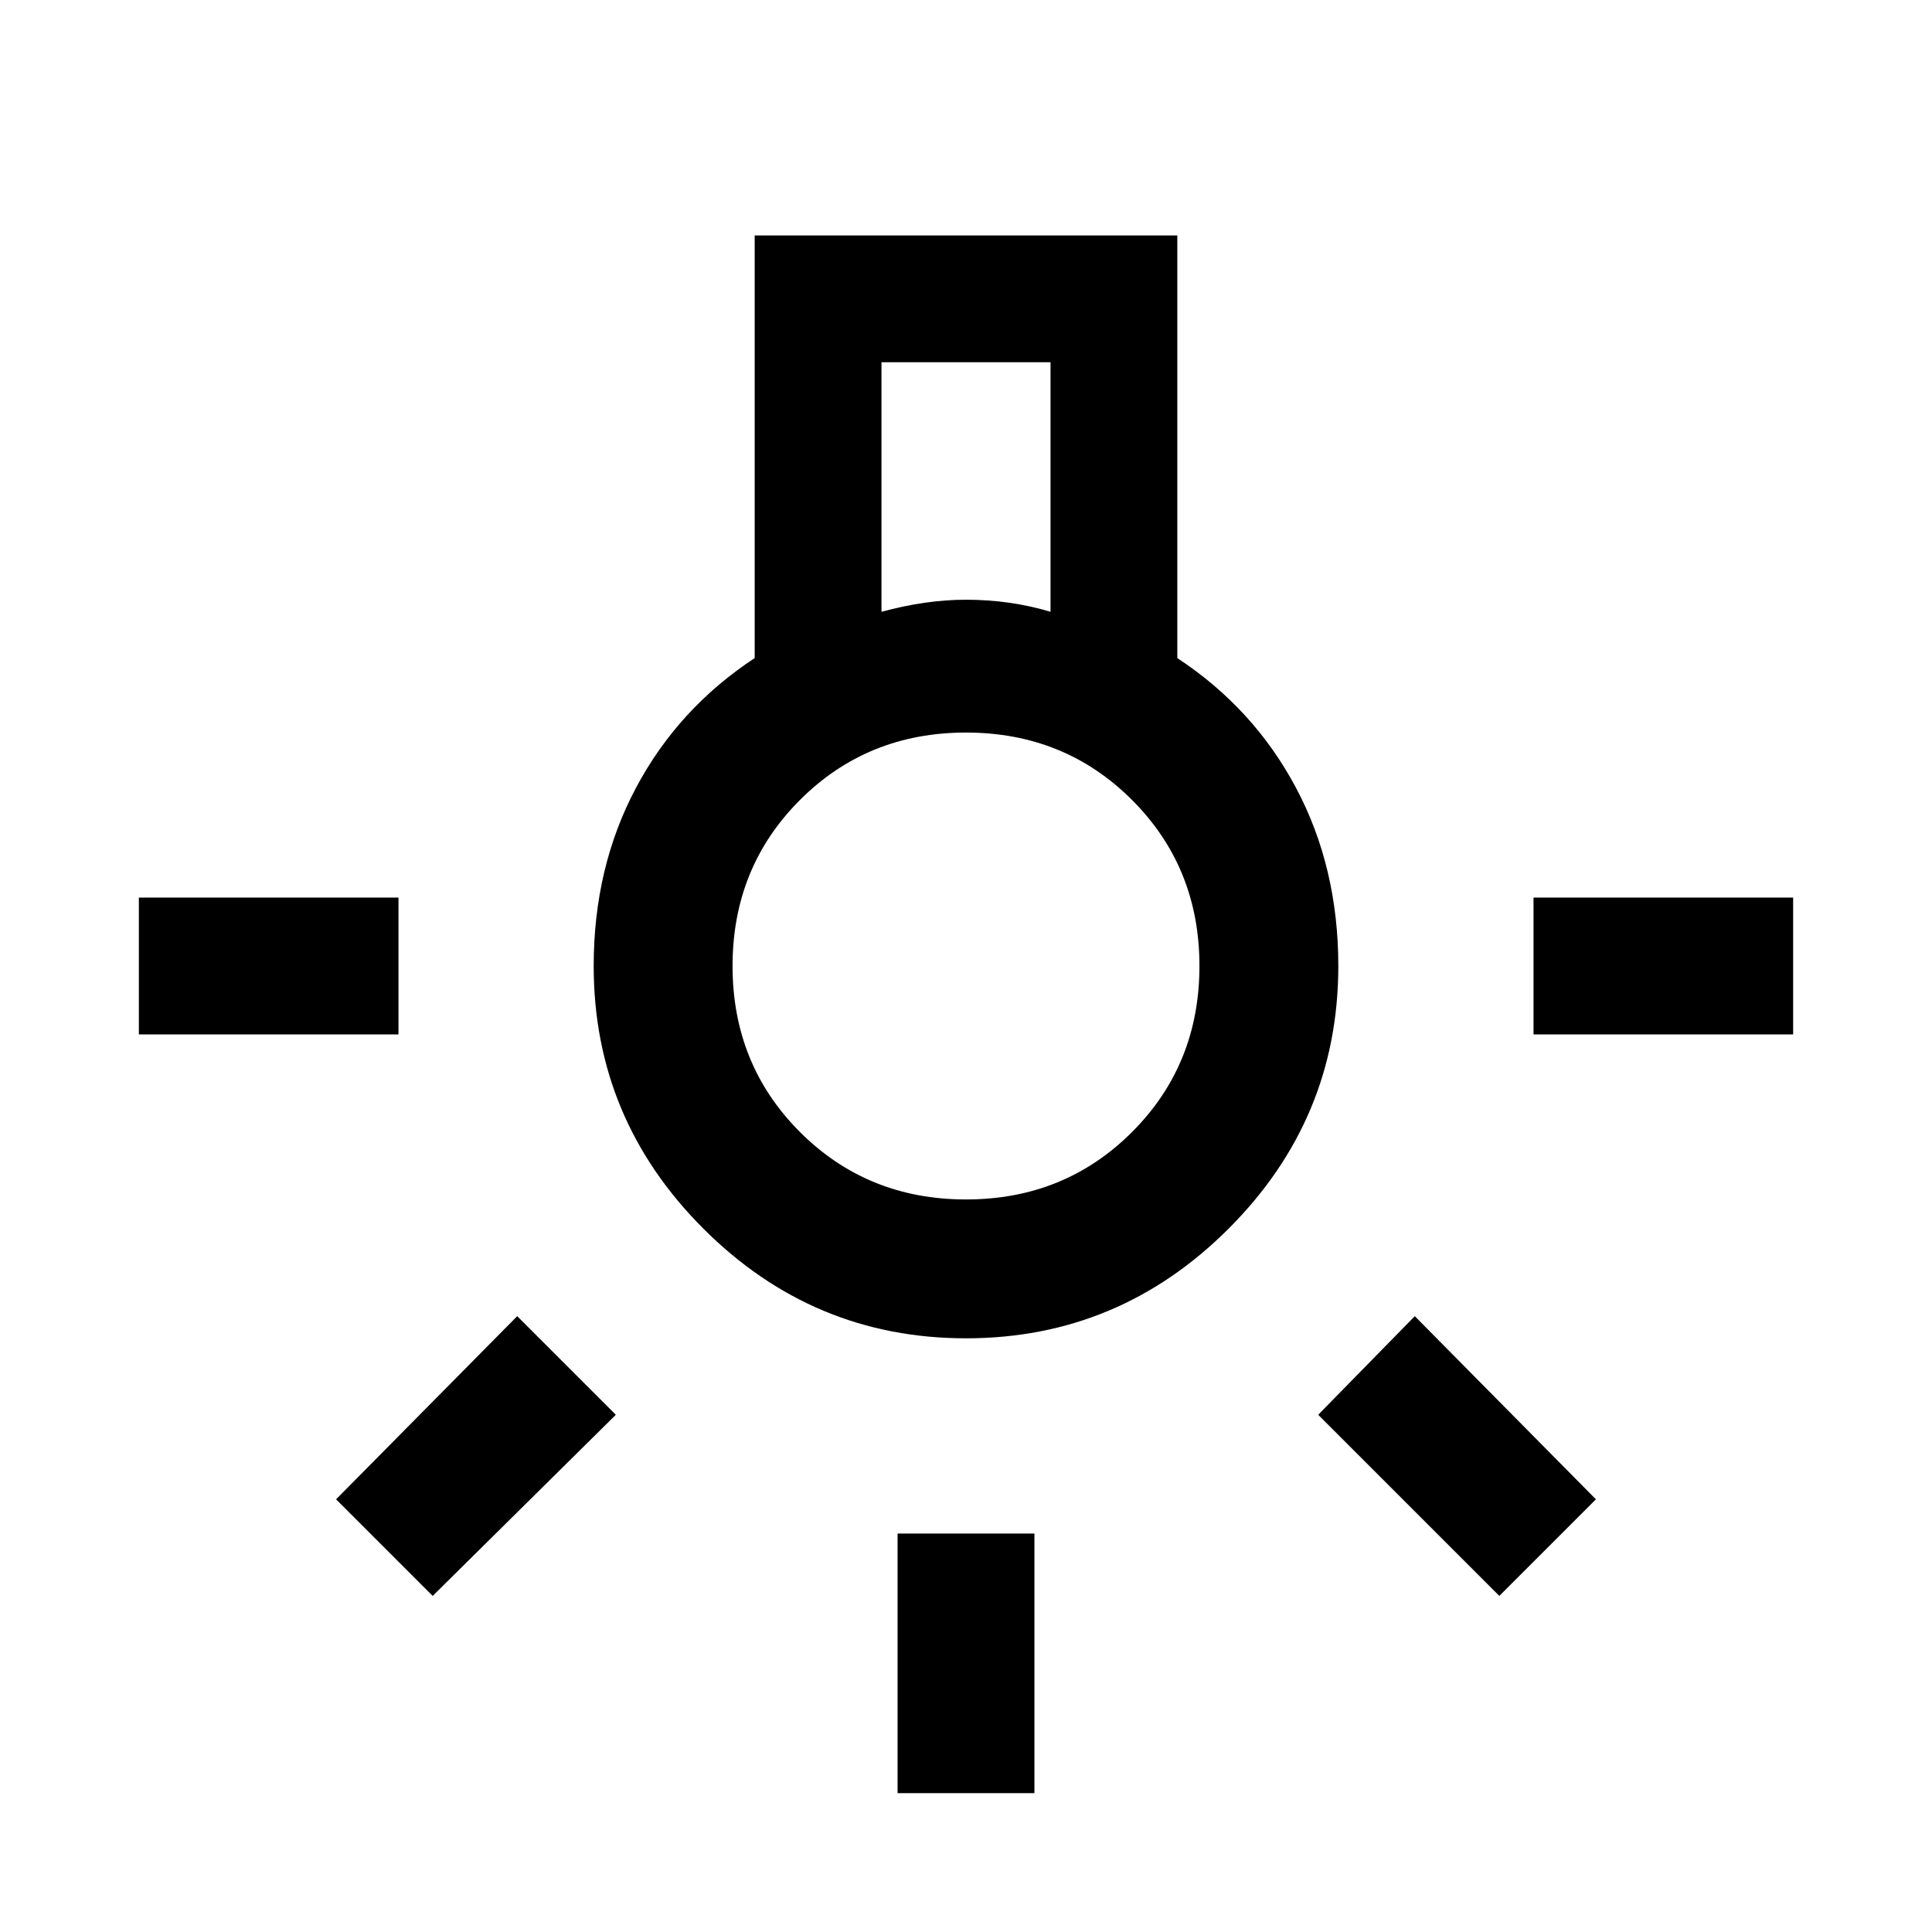 <svg xmlns="http://www.w3.org/2000/svg" height="48" width="48"><path d="M22.3 44.55V38.1H25.7V44.55ZM3.45 25.7V22.3H9.9V25.7ZM38.1 25.7V22.3H44.55V25.7ZM37.25 39.65 32.75 35.15 35.15 32.7 39.65 37.25ZM10.75 39.65 8.35 37.25 12.85 32.7 15.3 35.15ZM24 33.25Q20.2 33.25 17.475 30.525Q14.75 27.8 14.75 24Q14.75 21.55 15.8 19.575Q16.85 17.6 18.75 16.35V5.85H29.25V16.35Q31.15 17.6 32.2 19.575Q33.25 21.55 33.25 24Q33.25 27.8 30.525 30.525Q27.8 33.25 24 33.25ZM21.9 15.2Q22.45 15.05 22.975 14.975Q23.5 14.9 24 14.9Q24.55 14.9 25.075 14.975Q25.6 15.05 26.1 15.2V9H21.9ZM24 29.8Q26.45 29.8 28.125 28.125Q29.8 26.45 29.8 24Q29.8 21.55 28.125 19.875Q26.45 18.2 24 18.2Q21.55 18.2 19.875 19.875Q18.2 21.55 18.2 24Q18.2 26.45 19.875 28.125Q21.55 29.8 24 29.8ZM24 24Q24 24 24 24Q24 24 24 24Q24 24 24 24Q24 24 24 24Q24 24 24 24Q24 24 24 24Q24 24 24 24Q24 24 24 24Z"/></svg>